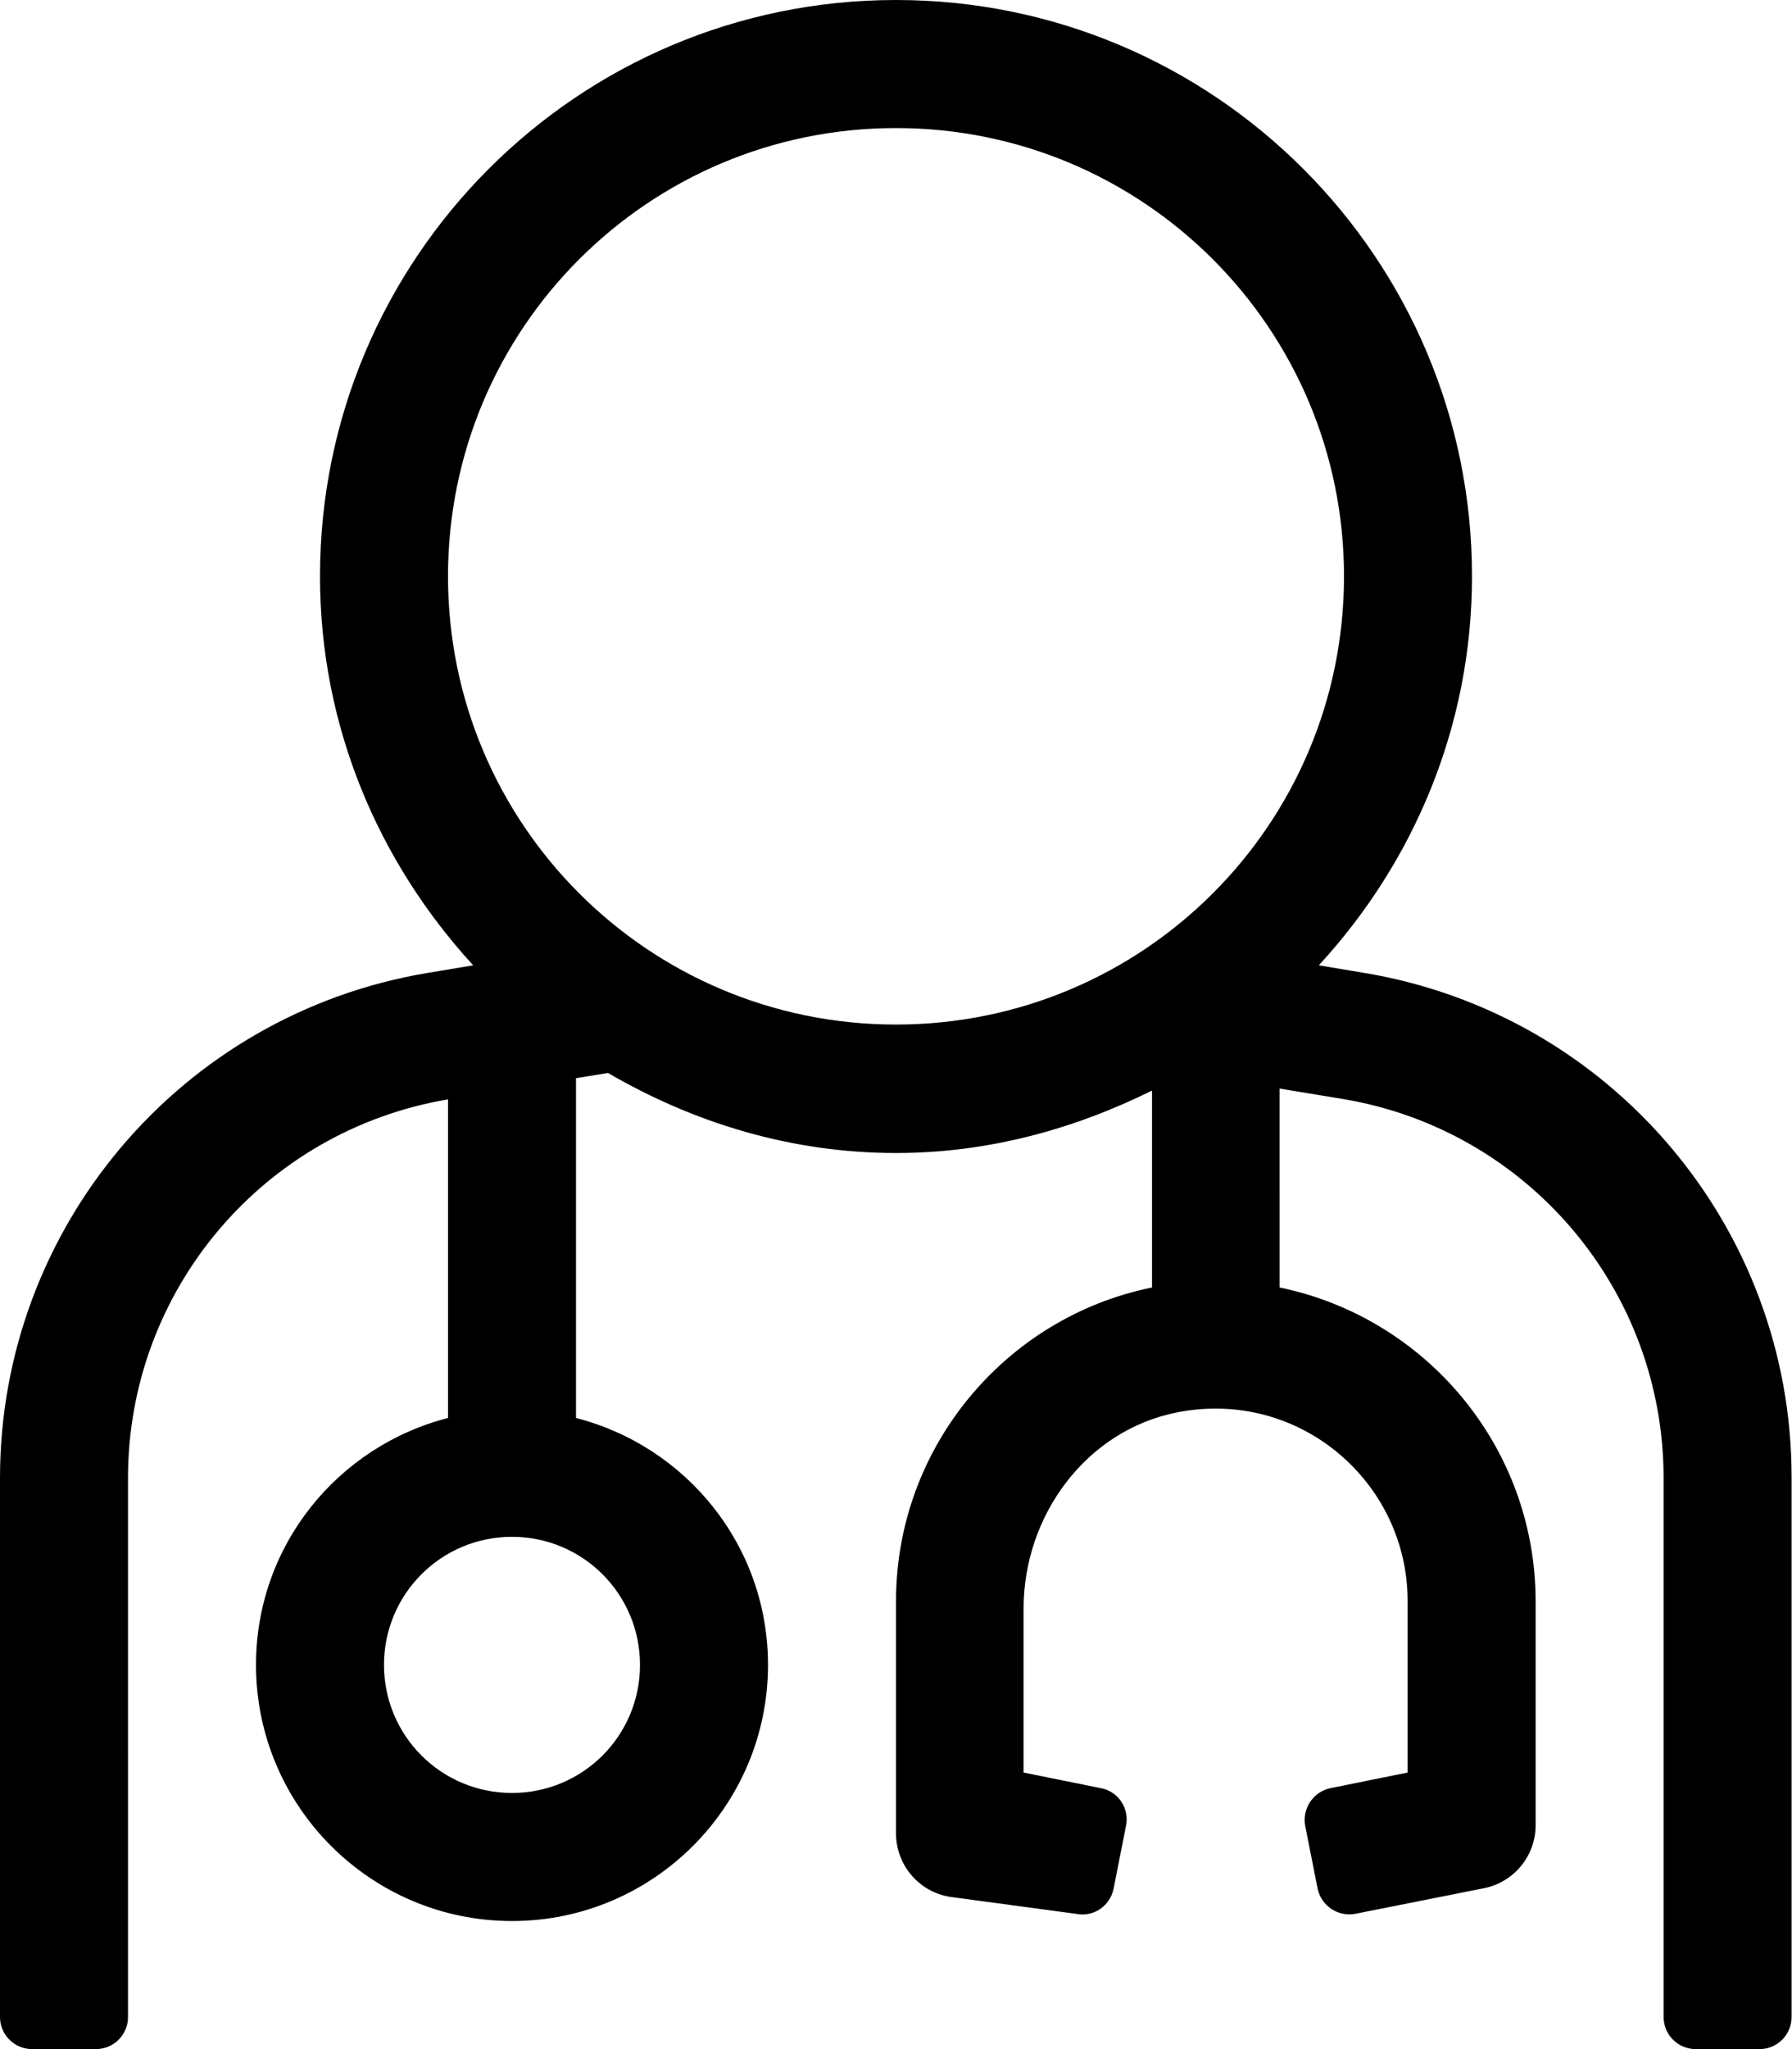 <svg xmlns="http://www.w3.org/2000/svg" viewBox="0 0 448 512"><path d="M341.1 243.1l-11.4-1.9c23.6-25.6 38.3-59.6 38.3-97.2C368 64.5 303.5 0 224 0S80 64.5 80 144c0 37.6 14.7 71.5 38.3 97.2l-11.4 1.9C45.2 253.4 0 306.8 0 369.3V504c0 4.4 3.6 8 8 8h16c4.4 0 8-3.6 8-8V369.3c0-46.9 33.8-86.8 80-94.6v79.6c-27.6 7.1-48 31.9-48 61.7 0 35.3 28.7 64 64 64s64-28.7 64-64c0-29.8-20.4-54.6-48-61.7v-84.9l8-1.3c21.3 12.4 45.7 20 72 20 23.1 0 44.6-6 64-15.6v49.2c-36.5 7.4-64 39.8-64 78.4v58c0 8 5.9 14.8 13.8 15.9l31.2 4.2c4.3.9 8.5-1.9 9.4-6.3l3.1-15.7c.9-4.3-1.9-8.6-6.3-9.4l-19.3-3.9v-41c0-23.2 15.6-44.5 38.4-49 30.6-6 57.6 17.5 57.6 47.1v42.9l-19.3 3.9c-4.3.9-7.1 5.1-6.3 9.4l3.1 15.7c.9 4.3 5.1 7.1 9.4 6.3l32.2-6.4c7.5-1.5 12.9-8.1 12.9-15.7v-56c0-38.6-27.5-70.9-64-78.4V272l15.8 2.6c46.3 7.7 80.2 47.8 80.2 94.7V504c0 4.4 3.6 8 8 8h16c4.4 0 8-3.6 8-8V369.3c.1-62.5-45.1-115.9-106.8-126.2zM160 416c0 17.7-14.3 32-32 32s-32-14.3-32-32 14.3-32 32-32 32 14.3 32 32zm64-160c-61.9 0-112-50.1-112-112S162.1 32 224 32s112 50.1 112 112-50.1 112-112 112z"/></svg>